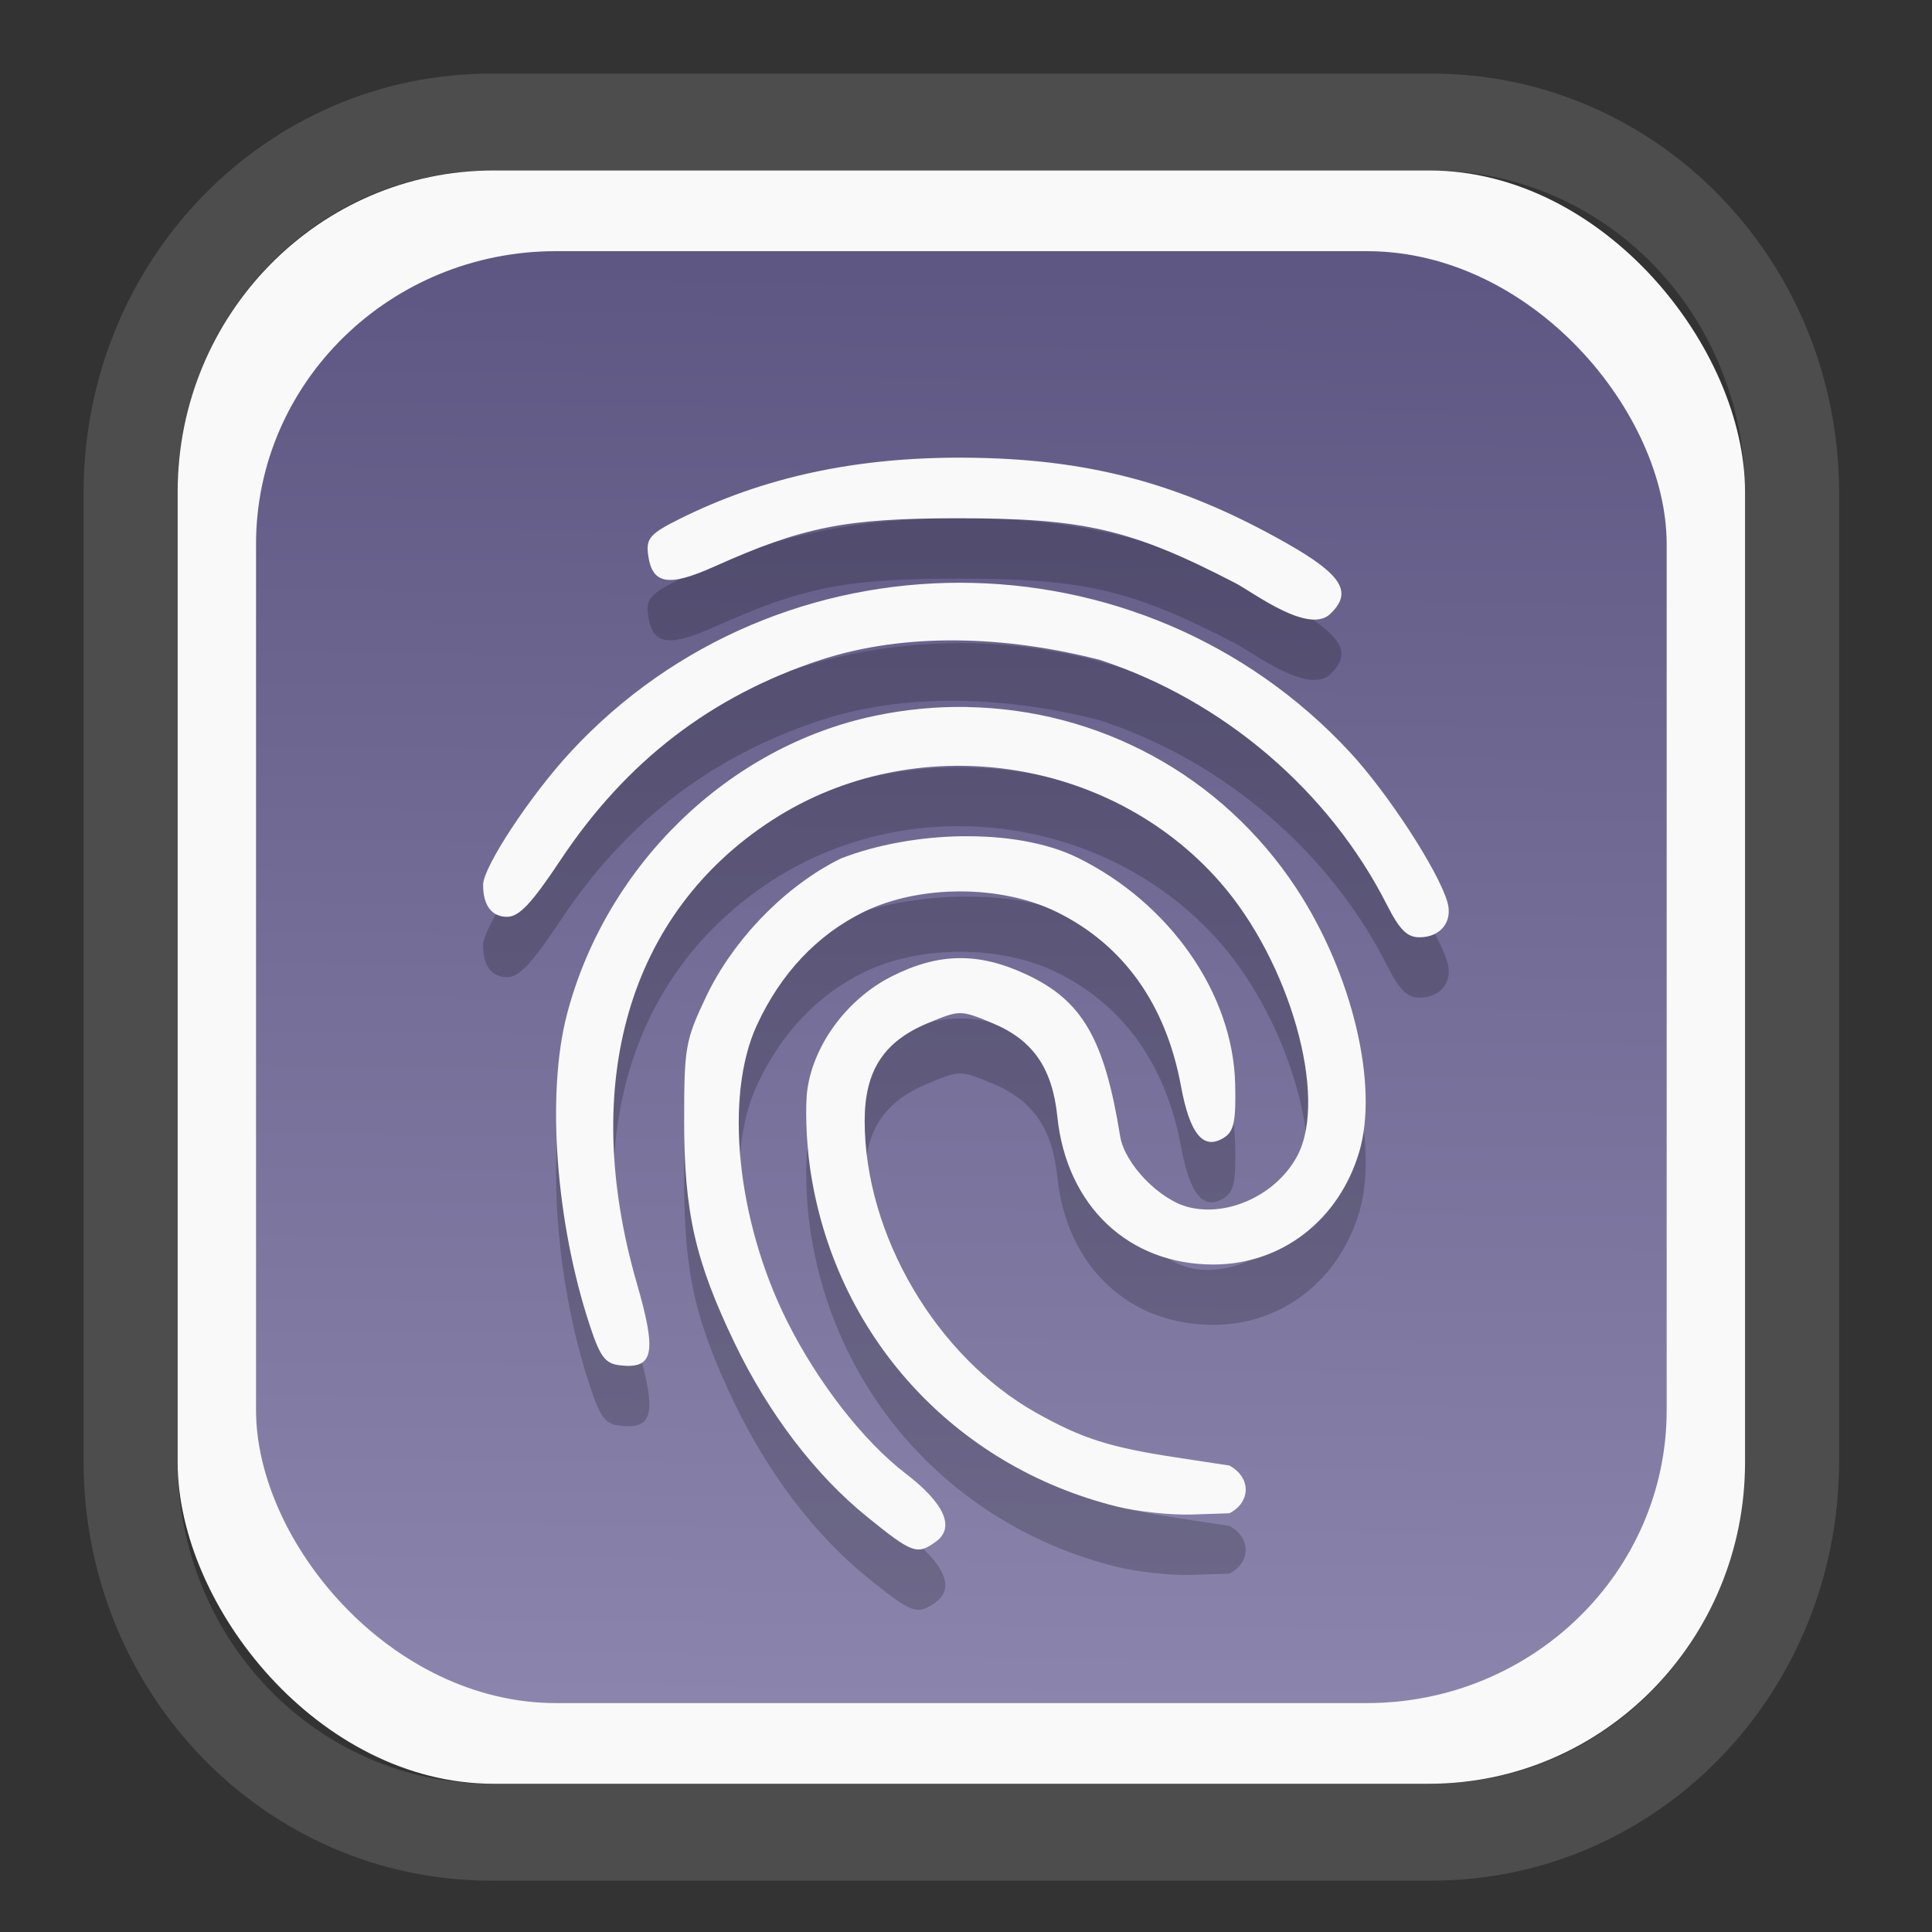 <?xml version="1.0" encoding="UTF-8" standalone="no"?>
<svg
   width="64"
   height="64"
   version="1.1"
   id="svg73"
   sodipodi:docname="scribus.svg"
   inkscape:version="1.3.2 (091e20ef0f, 2023-11-25)"
   xmlns:inkscape="http://www.inkscape.org/namespaces/inkscape"
   xmlns:sodipodi="http://sodipodi.sourceforge.net/DTD/sodipodi-0.dtd"
   xmlns:xlink="http://www.w3.org/1999/xlink"
   xmlns="http://www.w3.org/2000/svg"
   xmlns:svg="http://www.w3.org/2000/svg"
   xmlns:rdf="http://www.w3.org/1999/02/22-rdf-syntax-ns#"
   xmlns:cc="http://creativecommons.org/ns#"
   xmlns:dc="http://purl.org/dc/elements/1.1/">
  <rect width="100%" height="100%" fill="#333333" stroke="none"/>
  <sodipodi:namedview
     pagecolor="#f5f7fa"
     bordercolor="#666666"
     borderopacity="1"
     objecttolerance="10"
     gridtolerance="10"
     guidetolerance="10"
     inkscape:pageopacity="0"
     inkscape:pageshadow="2"
     inkscape:window-width="1377"
     inkscape:window-height="886"
     id="namedview75"
     showgrid="false"
     inkscape:zoom="6.2890624"
     inkscape:cx="30.529193"
     inkscape:cy="49.212423"
     inkscape:window-x="55"
     inkscape:window-y="98"
     inkscape:window-maximized="0"
     inkscape:current-layer="g877"
     inkscape:document-rotation="0"
     inkscape:pagecheckerboard="0"
     inkscape:showpageshadow="2"
     inkscape:deskcolor="#d1d1d1" />
  <defs
     id="defs29">
    <linearGradient
       id="linearGradient5"
       inkscape:collect="always">
      <stop
         style="stop-color:#5e5783;stop-opacity:1;"
         offset="0"
         id="stop5" />
      <stop
         style="stop-color:#8b85ad;stop-opacity:1;"
         offset="1"
         id="stop6" />
    </linearGradient>
    <inkscape:path-effect
       effect="powerclip"
       id="path-effect1980"
       is_visible="true"
       lpeversion="1"
       inverse="true"
       flatten="false"
       hide_clip="false"
       message="Use fill-rule evenodd on &lt;b&gt;fill and stroke&lt;/b&gt; dialog if no flatten result after convert clip to paths." />
    <clipPath
       clipPathUnits="userSpaceOnUse"
       id="clipPath1976">
      <rect
         x="9.678"
         y="9.925"
         width="43.343"
         height="44.613"
         rx="8.669"
         ry="8.923"
         fill="url(#linearGradient862)"
         stroke-width="2.968"
         id="rect1978"
         style="display:none;fill:#333333;fill-opacity:1"
         d="m 18.347,9.925 h 26.005 c 4.803,0 8.669,3.98 8.669,8.923 v 26.767 c 0,4.943 -3.866,8.923 -8.669,8.923 h -26.005 c -4.803,0 -8.669,-3.98 -8.669,-8.923 V 18.848 c 0,-4.943 3.866,-8.923 8.669,-8.923 z" />
      <path
         id="lpe_path-effect1980"
         style="fill:#333333;fill-opacity:1"
         class="powerclip"
         d="M 2.076,2.246 H 60.624 V 62.217 H 2.076 Z M 18.347,9.925 c -4.803,0 -8.669,3.98 -8.669,8.923 v 26.767 c 0,4.943 3.866,8.923 8.669,8.923 h 26.005 c 4.803,0 8.669,-3.98 8.669,-8.923 V 18.848 c 0,-4.943 -3.866,-8.923 -8.669,-8.923 z" />
    </clipPath>
    <linearGradient
       inkscape:collect="always"
       xlink:href="#linearGradient5"
       id="linearGradient6"
       x1="33.786"
       y1="12.971"
       x2="33.376"
       y2="52.289"
       gradientUnits="userSpaceOnUse"
       gradientTransform="matrix(1.1,0,0,1.1,-3.185,-3.234)" />
    <linearGradient
       id="d"
       y1="1050.34"
       y2="1038.36"
       gradientUnits="userSpaceOnUse"
       x2="0"
       gradientTransform="matrix(-2.577,0,0,2.581,52,-2661.74)">
      <stop
         stop-color="#c61423"
         id="stop7" />
      <stop
         offset="1"
         stop-color="#dc2b41"
         id="stop8" />
    </linearGradient>
  </defs>
  <g
     id="g877"
     transform="matrix(1.1,0,0,1.1,-3.185,-3.207)">
    <path
       d="m 18.347,7.246 c -6.244,0 -11.271,5.174 -11.271,11.602 v 26.767 c 0,6.427 5.027,11.602 11.271,11.602 h 26.005 c 6.244,0 11.271,-5.174 11.271,-11.602 V 18.848 c 0,-6.427 -5.027,-11.602 -11.271,-11.602 z"
       fill="url(#linearGradient910)"
       stroke-width="3.324"
       id="path33"
       style="fill:#4d4d4d;fill-opacity:1"
       clip-path="url(#clipPath1976)"
       inkscape:path-effect="#path-effect1980"
       inkscape:original-d="m 18.347203,7.2464043 c -6.244452,0 -11.2714308,5.1741617 -11.2714308,11.6016437 v 26.767119 c 0,6.427394 5.0268918,11.601644 11.2714308,11.601644 h 26.005262 c 6.244452,0 11.271431,-5.174161 11.271431,-11.601644 V 18.848048 c 0,-6.427393 -5.026893,-11.6016437 -11.271431,-11.6016437 z"
       transform="matrix(1.089,0,0,1.089,-2.294,-2.759)" />
    <rect
       x="8.246"
       y="8.049"
       width="47.201"
       height="48.584"
       rx="9.512"
       ry="9.678"
       fill="url(#linearGradient862)"
       stroke-width="3.232"
       id="rect35-7"
       style="opacity:1;fill:#f9f9f9;fill-opacity:1" />
    <rect
       x="10.606"
       y="10.479"
       width="42.481"
       height="43.725"
       rx="9.034"
       ry="8.82"
       fill="url(#linearGradient862)"
       stroke-width="2.909"
       id="rect35-7-3"
       style="fill:url(#linearGradient6)" />
    <path
       style="fill:#000000;fill-opacity:1;fill-rule:nonzero;stroke:none;stroke-width:51.467;stroke-miterlimit:4;stroke-dasharray:none;stroke-opacity:1;opacity:0.2"
       d="m 31.914,18.516 c -3.255,-0.015 -6.046,0.589 -8.583,1.86 -0.845,0.423 -0.976,0.571 -0.922,1.028 0.112,0.932 0.593,1.023 2.018,0.383 2.65,-1.189 3.939,-1.443 7.281,-1.446 3.836,-0.003 5.249,0.325 8.394,1.954 0.54,0.279 2.252,1.6 2.89,0.891 0.633,-0.632 0.298,-1.156 -1.331,-2.082 -3.212,-1.826 -6.019,-2.57 -9.749,-2.588 z m -0.099,3.767 c -4.295,-0.003 -8.586,1.693 -11.734,5.093 -1.218,1.315 -2.637,3.47 -2.637,4.003 0,0.621 0.256,0.964 0.721,0.964 0.364,0 0.735,-0.393 1.616,-1.718 1.972,-2.964 4.529,-4.93 7.822,-6.017 2.554,-0.834 5.546,-0.737 8.42,0 3.712,1.22 6.896,3.938 8.64,7.376 0.38,0.748 0.607,0.976 0.978,0.976 0.64,0 1.016,-0.476 0.841,-1.068 -0.282,-0.954 -1.787,-3.267 -2.926,-4.497 -3.152,-3.404 -7.449,-5.109 -11.743,-5.112 z m 0.203,3.741 c -0.915,-0.016 -1.844,0.071 -2.772,0.265 -4.41,0.922 -8.096,4.493 -9.276,8.988 -0.626,2.385 -0.338,6.281 0.695,9.396 0.309,0.931 0.458,1.125 0.9,1.177 1.018,0.118 1.117,-0.366 0.508,-2.472 -1.742,-6.026 -0.242,-11.153 4.079,-13.948 4.272,-2.764 10.148,-1.946 13.492,1.876 2.095,2.395 3.245,6.447 2.33,8.215 -0.604,1.168 -2.075,1.87 -3.283,1.567 -0.883,-0.222 -1.929,-1.306 -2.063,-2.139 -0.473,-2.937 -1.14,-4.087 -2.829,-4.873 -1.441,-0.671 -2.642,-0.652 -4.055,0.064 -1.317,0.667 -2.327,2.014 -2.531,3.377 -0.074,0.491 -0.041,1.554 0.073,2.361 0.713,5.025 4.308,9.001 9.245,10.224 0.621,0.154 1.636,0.262 2.257,0.241 l 1.13,-0.038 c 0.638,-0.324 0.673,-1.069 0,-1.437 l -1.598,-0.243 c -2.011,-0.306 -2.843,-0.571 -4.226,-1.349 -3.006,-1.692 -5.159,-5.36 -5.159,-8.787 0,-1.51 0.572,-2.392 1.905,-2.945 0.963,-0.399 0.977,-0.399 1.94,0 1.219,0.505 1.806,1.351 1.957,2.815 0.277,2.687 2.142,4.455 4.698,4.455 2.052,0 3.779,-1.331 4.391,-3.384 0.599,-2.009 -0.205,-5.383 -1.895,-7.95 -2.24,-3.402 -5.947,-5.386 -9.914,-5.454 z m -0.132,3.892 c -1.277,0.016 -2.591,0.252 -3.668,0.671 -1.66,0.813 -3.242,2.437 -4.06,4.164 -0.623,1.314 -0.66,1.519 -0.659,3.751 4.61e-4,2.745 0.333,4.204 1.515,6.669 1.019,2.124 2.43,3.977 3.999,5.246 1.36,1.1 1.504,1.154 2.07,0.74 0.579,-0.424 0.256,-1.151 -0.915,-2.049 -1.27,-0.973 -2.641,-2.734 -3.566,-4.58 -1.52,-3.033 -1.903,-6.78 -0.912,-8.926 0.719,-1.557 1.816,-2.719 3.214,-3.405 1.68,-0.825 4.134,-0.825 5.814,0 2.005,0.985 3.287,2.778 3.741,5.237 0.271,1.468 0.681,1.956 1.307,1.553 0.29,-0.187 0.353,-0.498 0.326,-1.616 -0.066,-2.718 -1.97,-5.447 -4.753,-6.813 -0.934,-0.455 -2.175,-0.657 -3.453,-0.64 z"
       id="path6-1" />
    <path
       style="fill:#f9f9f9;fill-opacity:1;fill-rule:nonzero;stroke:none;stroke-width:51.467;stroke-miterlimit:4;stroke-dasharray:none;stroke-opacity:1"
       d="m 31.914,16.698 c -3.255,-0.015 -6.046,0.589 -8.583,1.86 -0.845,0.423 -0.976,0.571 -0.922,1.028 0.112,0.932 0.593,1.023 2.018,0.383 2.65,-1.189 3.939,-1.443 7.281,-1.446 3.836,-0.003 5.249,0.325 8.394,1.954 0.54,0.279 2.252,1.6 2.89,0.891 0.633,-0.632 0.298,-1.156 -1.331,-2.082 -3.212,-1.826 -6.019,-2.57 -9.749,-2.588 z m -0.099,3.767 c -4.295,-0.003 -8.586,1.693 -11.734,5.093 -1.218,1.315 -2.637,3.47 -2.637,4.003 0,0.621 0.256,0.964 0.721,0.964 0.364,0 0.735,-0.393 1.616,-1.718 1.972,-2.964 4.529,-4.93 7.822,-6.017 2.554,-0.834 5.546,-0.737 8.42,0 3.712,1.22 6.896,3.938 8.64,7.376 0.38,0.748 0.607,0.976 0.978,0.976 0.64,0 1.016,-0.476 0.841,-1.068 -0.282,-0.954 -1.787,-3.267 -2.926,-4.497 -3.152,-3.404 -7.449,-5.109 -11.743,-5.112 z m 0.203,3.741 c -0.915,-0.016 -1.844,0.071 -2.772,0.265 -4.41,0.922 -8.096,4.493 -9.276,8.988 -0.626,2.385 -0.338,6.281 0.695,9.396 0.309,0.931 0.458,1.125 0.9,1.177 1.018,0.118 1.117,-0.366 0.508,-2.472 -1.742,-6.026 -0.242,-11.153 4.079,-13.948 4.272,-2.764 10.148,-1.946 13.492,1.876 2.095,2.395 3.245,6.447 2.33,8.215 -0.604,1.168 -2.075,1.87 -3.283,1.567 -0.883,-0.222 -1.929,-1.306 -2.063,-2.139 -0.473,-2.937 -1.14,-4.087 -2.829,-4.873 -1.441,-0.671 -2.642,-0.652 -4.055,0.064 -1.317,0.667 -2.327,2.014 -2.531,3.377 -0.074,0.491 -0.041,1.554 0.073,2.361 0.713,5.025 4.308,9.001 9.245,10.224 0.621,0.154 1.636,0.262 2.257,0.241 l 1.13,-0.038 c 0.638,-0.324 0.673,-1.069 0,-1.437 l -1.598,-0.243 c -2.011,-0.306 -2.843,-0.571 -4.226,-1.349 -3.006,-1.692 -5.159,-5.36 -5.159,-8.787 0,-1.51 0.572,-2.392 1.905,-2.945 0.963,-0.399 0.977,-0.399 1.94,0 1.219,0.505 1.806,1.351 1.957,2.815 0.277,2.687 2.142,4.455 4.698,4.455 2.052,0 3.779,-1.331 4.391,-3.384 0.599,-2.009 -0.205,-5.383 -1.895,-7.95 -2.24,-3.402 -5.947,-5.386 -9.914,-5.454 z m -0.132,3.892 c -1.277,0.016 -2.591,0.252 -3.668,0.671 -1.66,0.813 -3.242,2.437 -4.06,4.164 -0.623,1.314 -0.66,1.519 -0.659,3.751 4.61e-4,2.745 0.333,4.204 1.515,6.669 1.019,2.124 2.43,3.977 3.999,5.246 1.36,1.1 1.504,1.154 2.07,0.74 0.579,-0.424 0.256,-1.151 -0.915,-2.049 -1.27,-0.973 -2.641,-2.734 -3.566,-4.58 -1.52,-3.033 -1.903,-6.78 -0.912,-8.926 0.719,-1.557 1.816,-2.719 3.214,-3.405 1.68,-0.825 4.134,-0.825 5.814,0 2.005,0.985 3.287,2.778 3.741,5.237 0.271,1.468 0.681,1.956 1.307,1.553 0.29,-0.187 0.353,-0.498 0.326,-1.616 -0.066,-2.718 -1.97,-5.447 -4.753,-6.813 -0.934,-0.455 -2.175,-0.657 -3.453,-0.64 z"
       id="path6" />
    <path
       style="fill:#f5f7fa;stroke-width:0.204;fill-opacity:1"
       d=""
       id="path3" />
  </g>
</svg>
